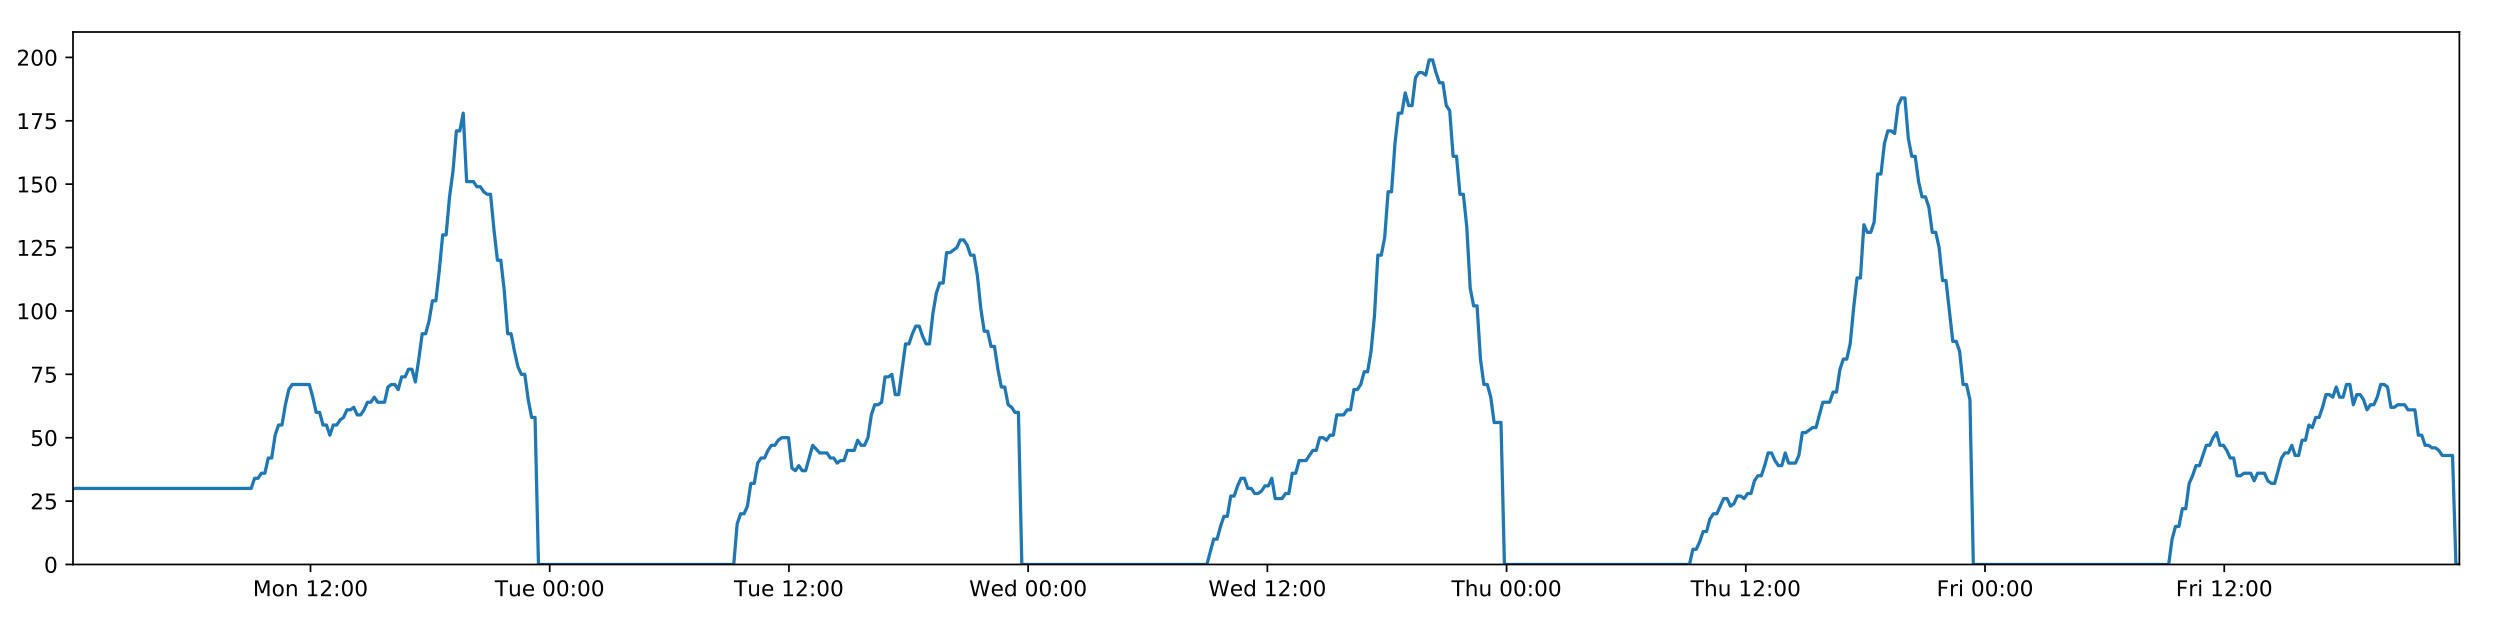 <?xml version="1.0" encoding="utf-8" standalone="no"?>
<!DOCTYPE svg PUBLIC "-//W3C//DTD SVG 1.1//EN"
  "http://www.w3.org/Graphics/SVG/1.1/DTD/svg11.dtd">
<!-- Created with matplotlib (https://matplotlib.org/) -->
<svg height="288pt" version="1.1" viewBox="0 0 1152 288" width="1152pt" xmlns="http://www.w3.org/2000/svg" xmlns:xlink="http://www.w3.org/1999/xlink">
 <defs>
  <style type="text/css">
*{stroke-linecap:butt;stroke-linejoin:round;}
  </style>
 </defs>
 <g id="figure_1">
  <g id="patch_1">
   <path d="M 0 288 
L 1152 288 
L 1152 0 
L 0 0 
z
" style="fill:#ffffff;"/>
  </g>
  <g id="axes_1">
   <g id="patch_2">
    <path d="M 33.64 260.12 
L 1133.28 260.12 
L 1133.28 14.76 
L 33.64 14.76 
z
" style="fill:#ffffff;"/>
   </g>
   <g id="matplotlib.axis_1">
    <g id="xtick_1">
     <g id="line2d_1">
      <defs>
       <path d="M 0 0 
L 0 3.5 
" id="m7f67630237" style="stroke:#000000;stroke-width:0.8;"/>
      </defs>
      <g>
       <use style="stroke:#000000;stroke-width:0.8;" x="143.073" xlink:href="#m7f67630237" y="260.12"/>
      </g>
     </g>
     <g id="text_1">
      <!-- Mon 12:00 -->
      <defs>
       <path d="M 9.812 72.906 
L 24.516 72.906 
L 43.109 23.297 
L 61.812 72.906 
L 76.516 72.906 
L 76.516 0 
L 66.891 0 
L 66.891 64.016 
L 48.094 14.016 
L 38.188 14.016 
L 19.391 64.016 
L 19.391 0 
L 9.812 0 
z
" id="DejaVuSans-77"/>
       <path d="M 30.609 48.391 
Q 23.391 48.391 19.188 42.75 
Q 14.984 37.109 14.984 27.297 
Q 14.984 17.484 19.156 11.844 
Q 23.344 6.203 30.609 6.203 
Q 37.797 6.203 41.984 11.859 
Q 46.188 17.531 46.188 27.297 
Q 46.188 37.016 41.984 42.703 
Q 37.797 48.391 30.609 48.391 
z
M 30.609 56 
Q 42.328 56 49.016 48.375 
Q 55.719 40.766 55.719 27.297 
Q 55.719 13.875 49.016 6.219 
Q 42.328 -1.422 30.609 -1.422 
Q 18.844 -1.422 12.172 6.219 
Q 5.516 13.875 5.516 27.297 
Q 5.516 40.766 12.172 48.375 
Q 18.844 56 30.609 56 
z
" id="DejaVuSans-111"/>
       <path d="M 54.891 33.016 
L 54.891 0 
L 45.906 0 
L 45.906 32.719 
Q 45.906 40.484 42.875 44.328 
Q 39.844 48.188 33.797 48.188 
Q 26.516 48.188 22.312 43.547 
Q 18.109 38.922 18.109 30.906 
L 18.109 0 
L 9.078 0 
L 9.078 54.688 
L 18.109 54.688 
L 18.109 46.188 
Q 21.344 51.125 25.703 53.562 
Q 30.078 56 35.797 56 
Q 45.219 56 50.047 50.172 
Q 54.891 44.344 54.891 33.016 
z
" id="DejaVuSans-110"/>
       <path id="DejaVuSans-32"/>
       <path d="M 12.406 8.297 
L 28.516 8.297 
L 28.516 63.922 
L 10.984 60.406 
L 10.984 69.391 
L 28.422 72.906 
L 38.281 72.906 
L 38.281 8.297 
L 54.391 8.297 
L 54.391 0 
L 12.406 0 
z
" id="DejaVuSans-49"/>
       <path d="M 19.188 8.297 
L 53.609 8.297 
L 53.609 0 
L 7.328 0 
L 7.328 8.297 
Q 12.938 14.109 22.625 23.891 
Q 32.328 33.688 34.812 36.531 
Q 39.547 41.844 41.422 45.531 
Q 43.312 49.219 43.312 52.781 
Q 43.312 58.594 39.234 62.25 
Q 35.156 65.922 28.609 65.922 
Q 23.969 65.922 18.812 64.312 
Q 13.672 62.703 7.812 59.422 
L 7.812 69.391 
Q 13.766 71.781 18.938 73 
Q 24.125 74.219 28.422 74.219 
Q 39.75 74.219 46.484 68.547 
Q 53.219 62.891 53.219 53.422 
Q 53.219 48.922 51.531 44.891 
Q 49.859 40.875 45.406 35.406 
Q 44.188 33.984 37.641 27.219 
Q 31.109 20.453 19.188 8.297 
z
" id="DejaVuSans-50"/>
       <path d="M 11.719 12.406 
L 22.016 12.406 
L 22.016 0 
L 11.719 0 
z
M 11.719 51.703 
L 22.016 51.703 
L 22.016 39.312 
L 11.719 39.312 
z
" id="DejaVuSans-58"/>
       <path d="M 31.781 66.406 
Q 24.172 66.406 20.328 58.906 
Q 16.5 51.422 16.5 36.375 
Q 16.5 21.391 20.328 13.891 
Q 24.172 6.391 31.781 6.391 
Q 39.453 6.391 43.281 13.891 
Q 47.125 21.391 47.125 36.375 
Q 47.125 51.422 43.281 58.906 
Q 39.453 66.406 31.781 66.406 
z
M 31.781 74.219 
Q 44.047 74.219 50.516 64.516 
Q 56.984 54.828 56.984 36.375 
Q 56.984 17.969 50.516 8.266 
Q 44.047 -1.422 31.781 -1.422 
Q 19.531 -1.422 13.062 8.266 
Q 6.594 17.969 6.594 36.375 
Q 6.594 54.828 13.062 64.516 
Q 19.531 74.219 31.781 74.219 
z
" id="DejaVuSans-48"/>
      </defs>
      <g transform="translate(116.532 274.718)scale(0.1 -0.1)">
       <use xlink:href="#DejaVuSans-77"/>
       <use x="86.279" xlink:href="#DejaVuSans-111"/>
       <use x="147.461" xlink:href="#DejaVuSans-110"/>
       <use x="210.84" xlink:href="#DejaVuSans-32"/>
       <use x="242.627" xlink:href="#DejaVuSans-49"/>
       <use x="306.25" xlink:href="#DejaVuSans-50"/>
       <use x="369.873" xlink:href="#DejaVuSans-58"/>
       <use x="403.564" xlink:href="#DejaVuSans-48"/>
       <use x="467.188" xlink:href="#DejaVuSans-48"/>
      </g>
     </g>
    </g>
    <g id="xtick_2">
     <g id="line2d_2">
      <g>
       <use style="stroke:#000000;stroke-width:0.8;" x="253.305" xlink:href="#m7f67630237" y="260.12"/>
      </g>
     </g>
     <g id="text_2">
      <!-- Tue 00:00 -->
      <defs>
       <path d="M -0.297 72.906 
L 61.375 72.906 
L 61.375 64.594 
L 35.5 64.594 
L 35.5 0 
L 25.594 0 
L 25.594 64.594 
L -0.297 64.594 
z
" id="DejaVuSans-84"/>
       <path d="M 8.5 21.578 
L 8.5 54.688 
L 17.484 54.688 
L 17.484 21.922 
Q 17.484 14.156 20.5 10.266 
Q 23.531 6.391 29.594 6.391 
Q 36.859 6.391 41.078 11.031 
Q 45.312 15.672 45.312 23.688 
L 45.312 54.688 
L 54.297 54.688 
L 54.297 0 
L 45.312 0 
L 45.312 8.406 
Q 42.047 3.422 37.719 1 
Q 33.406 -1.422 27.688 -1.422 
Q 18.266 -1.422 13.375 4.438 
Q 8.5 10.297 8.5 21.578 
z
M 31.109 56 
z
" id="DejaVuSans-117"/>
       <path d="M 56.203 29.594 
L 56.203 25.203 
L 14.891 25.203 
Q 15.484 15.922 20.484 11.062 
Q 25.484 6.203 34.422 6.203 
Q 39.594 6.203 44.453 7.469 
Q 49.312 8.734 54.109 11.281 
L 54.109 2.781 
Q 49.266 0.734 44.188 -0.344 
Q 39.109 -1.422 33.891 -1.422 
Q 20.797 -1.422 13.156 6.188 
Q 5.516 13.812 5.516 26.812 
Q 5.516 40.234 12.766 48.109 
Q 20.016 56 32.328 56 
Q 43.359 56 49.781 48.891 
Q 56.203 41.797 56.203 29.594 
z
M 47.219 32.234 
Q 47.125 39.594 43.094 43.984 
Q 39.062 48.391 32.422 48.391 
Q 24.906 48.391 20.391 44.141 
Q 15.875 39.891 15.188 32.172 
z
" id="DejaVuSans-101"/>
      </defs>
      <g transform="translate(228.019 274.718)scale(0.1 -0.1)">
       <use xlink:href="#DejaVuSans-84"/>
       <use x="60.85" xlink:href="#DejaVuSans-117"/>
       <use x="124.229" xlink:href="#DejaVuSans-101"/>
       <use x="185.752" xlink:href="#DejaVuSans-32"/>
       <use x="217.539" xlink:href="#DejaVuSans-48"/>
       <use x="281.162" xlink:href="#DejaVuSans-48"/>
       <use x="344.785" xlink:href="#DejaVuSans-58"/>
       <use x="378.477" xlink:href="#DejaVuSans-48"/>
       <use x="442.1" xlink:href="#DejaVuSans-48"/>
      </g>
     </g>
    </g>
    <g id="xtick_3">
     <g id="line2d_3">
      <g>
       <use style="stroke:#000000;stroke-width:0.8;" x="363.537" xlink:href="#m7f67630237" y="260.12"/>
      </g>
     </g>
     <g id="text_3">
      <!-- Tue 12:00 -->
      <g transform="translate(338.251 274.718)scale(0.1 -0.1)">
       <use xlink:href="#DejaVuSans-84"/>
       <use x="60.85" xlink:href="#DejaVuSans-117"/>
       <use x="124.229" xlink:href="#DejaVuSans-101"/>
       <use x="185.752" xlink:href="#DejaVuSans-32"/>
       <use x="217.539" xlink:href="#DejaVuSans-49"/>
       <use x="281.162" xlink:href="#DejaVuSans-50"/>
       <use x="344.785" xlink:href="#DejaVuSans-58"/>
       <use x="378.477" xlink:href="#DejaVuSans-48"/>
       <use x="442.1" xlink:href="#DejaVuSans-48"/>
      </g>
     </g>
    </g>
    <g id="xtick_4">
     <g id="line2d_4">
      <g>
       <use style="stroke:#000000;stroke-width:0.8;" x="473.769" xlink:href="#m7f67630237" y="260.12"/>
      </g>
     </g>
     <g id="text_4">
      <!-- Wed 00:00 -->
      <defs>
       <path d="M 3.328 72.906 
L 13.281 72.906 
L 28.609 11.281 
L 43.891 72.906 
L 54.984 72.906 
L 70.312 11.281 
L 85.594 72.906 
L 95.609 72.906 
L 77.297 0 
L 64.891 0 
L 49.516 63.281 
L 33.984 0 
L 21.578 0 
z
" id="DejaVuSans-87"/>
       <path d="M 45.406 46.391 
L 45.406 75.984 
L 54.391 75.984 
L 54.391 0 
L 45.406 0 
L 45.406 8.203 
Q 42.578 3.328 38.25 0.953 
Q 33.938 -1.422 27.875 -1.422 
Q 17.969 -1.422 11.734 6.484 
Q 5.516 14.406 5.516 27.297 
Q 5.516 40.188 11.734 48.094 
Q 17.969 56 27.875 56 
Q 33.938 56 38.25 53.625 
Q 42.578 51.266 45.406 46.391 
z
M 14.797 27.297 
Q 14.797 17.391 18.875 11.75 
Q 22.953 6.109 30.078 6.109 
Q 37.203 6.109 41.297 11.75 
Q 45.406 17.391 45.406 27.297 
Q 45.406 37.203 41.297 42.844 
Q 37.203 48.484 30.078 48.484 
Q 22.953 48.484 18.875 42.844 
Q 14.797 37.203 14.797 27.297 
z
" id="DejaVuSans-100"/>
      </defs>
      <g transform="translate(446.58 274.718)scale(0.1 -0.1)">
       <use xlink:href="#DejaVuSans-87"/>
       <use x="98.799" xlink:href="#DejaVuSans-101"/>
       <use x="160.322" xlink:href="#DejaVuSans-100"/>
       <use x="223.799" xlink:href="#DejaVuSans-32"/>
       <use x="255.586" xlink:href="#DejaVuSans-48"/>
       <use x="319.209" xlink:href="#DejaVuSans-48"/>
       <use x="382.832" xlink:href="#DejaVuSans-58"/>
       <use x="416.523" xlink:href="#DejaVuSans-48"/>
       <use x="480.146" xlink:href="#DejaVuSans-48"/>
      </g>
     </g>
    </g>
    <g id="xtick_5">
     <g id="line2d_5">
      <g>
       <use style="stroke:#000000;stroke-width:0.8;" x="584.001" xlink:href="#m7f67630237" y="260.12"/>
      </g>
     </g>
     <g id="text_5">
      <!-- Wed 12:00 -->
      <g transform="translate(556.812 274.718)scale(0.1 -0.1)">
       <use xlink:href="#DejaVuSans-87"/>
       <use x="98.799" xlink:href="#DejaVuSans-101"/>
       <use x="160.322" xlink:href="#DejaVuSans-100"/>
       <use x="223.799" xlink:href="#DejaVuSans-32"/>
       <use x="255.586" xlink:href="#DejaVuSans-49"/>
       <use x="319.209" xlink:href="#DejaVuSans-50"/>
       <use x="382.832" xlink:href="#DejaVuSans-58"/>
       <use x="416.523" xlink:href="#DejaVuSans-48"/>
       <use x="480.146" xlink:href="#DejaVuSans-48"/>
      </g>
     </g>
    </g>
    <g id="xtick_6">
     <g id="line2d_6">
      <g>
       <use style="stroke:#000000;stroke-width:0.8;" x="694.233" xlink:href="#m7f67630237" y="260.12"/>
      </g>
     </g>
     <g id="text_6">
      <!-- Thu 00:00 -->
      <defs>
       <path d="M 54.891 33.016 
L 54.891 0 
L 45.906 0 
L 45.906 32.719 
Q 45.906 40.484 42.875 44.328 
Q 39.844 48.188 33.797 48.188 
Q 26.516 48.188 22.312 43.547 
Q 18.109 38.922 18.109 30.906 
L 18.109 0 
L 9.078 0 
L 9.078 75.984 
L 18.109 75.984 
L 18.109 46.188 
Q 21.344 51.125 25.703 53.562 
Q 30.078 56 35.797 56 
Q 45.219 56 50.047 50.172 
Q 54.891 44.344 54.891 33.016 
z
" id="DejaVuSans-104"/>
      </defs>
      <g transform="translate(668.843 274.718)scale(0.1 -0.1)">
       <use xlink:href="#DejaVuSans-84"/>
       <use x="61.084" xlink:href="#DejaVuSans-104"/>
       <use x="124.463" xlink:href="#DejaVuSans-117"/>
       <use x="187.842" xlink:href="#DejaVuSans-32"/>
       <use x="219.629" xlink:href="#DejaVuSans-48"/>
       <use x="283.252" xlink:href="#DejaVuSans-48"/>
       <use x="346.875" xlink:href="#DejaVuSans-58"/>
       <use x="380.566" xlink:href="#DejaVuSans-48"/>
       <use x="444.189" xlink:href="#DejaVuSans-48"/>
      </g>
     </g>
    </g>
    <g id="xtick_7">
     <g id="line2d_7">
      <g>
       <use style="stroke:#000000;stroke-width:0.8;" x="804.465" xlink:href="#m7f67630237" y="260.12"/>
      </g>
     </g>
     <g id="text_7">
      <!-- Thu 12:00 -->
      <g transform="translate(779.075 274.718)scale(0.1 -0.1)">
       <use xlink:href="#DejaVuSans-84"/>
       <use x="61.084" xlink:href="#DejaVuSans-104"/>
       <use x="124.463" xlink:href="#DejaVuSans-117"/>
       <use x="187.842" xlink:href="#DejaVuSans-32"/>
       <use x="219.629" xlink:href="#DejaVuSans-49"/>
       <use x="283.252" xlink:href="#DejaVuSans-50"/>
       <use x="346.875" xlink:href="#DejaVuSans-58"/>
       <use x="380.566" xlink:href="#DejaVuSans-48"/>
       <use x="444.189" xlink:href="#DejaVuSans-48"/>
      </g>
     </g>
    </g>
    <g id="xtick_8">
     <g id="line2d_8">
      <g>
       <use style="stroke:#000000;stroke-width:0.8;" x="914.697" xlink:href="#m7f67630237" y="260.12"/>
      </g>
     </g>
     <g id="text_8">
      <!-- Fri 00:00 -->
      <defs>
       <path d="M 9.812 72.906 
L 51.703 72.906 
L 51.703 64.594 
L 19.672 64.594 
L 19.672 43.109 
L 48.578 43.109 
L 48.578 34.812 
L 19.672 34.812 
L 19.672 0 
L 9.812 0 
z
" id="DejaVuSans-70"/>
       <path d="M 41.109 46.297 
Q 39.594 47.172 37.812 47.578 
Q 36.031 48 33.891 48 
Q 26.266 48 22.188 43.047 
Q 18.109 38.094 18.109 28.812 
L 18.109 0 
L 9.078 0 
L 9.078 54.688 
L 18.109 54.688 
L 18.109 46.188 
Q 20.953 51.172 25.484 53.578 
Q 30.031 56 36.531 56 
Q 37.453 56 38.578 55.875 
Q 39.703 55.766 41.062 55.516 
z
" id="DejaVuSans-114"/>
       <path d="M 9.422 54.688 
L 18.406 54.688 
L 18.406 0 
L 9.422 0 
z
M 9.422 75.984 
L 18.406 75.984 
L 18.406 64.594 
L 9.422 64.594 
z
" id="DejaVuSans-105"/>
      </defs>
      <g transform="translate(892.384 274.718)scale(0.1 -0.1)">
       <use xlink:href="#DejaVuSans-70"/>
       <use x="57.41" xlink:href="#DejaVuSans-114"/>
       <use x="98.523" xlink:href="#DejaVuSans-105"/>
       <use x="126.307" xlink:href="#DejaVuSans-32"/>
       <use x="158.094" xlink:href="#DejaVuSans-48"/>
       <use x="221.717" xlink:href="#DejaVuSans-48"/>
       <use x="285.34" xlink:href="#DejaVuSans-58"/>
       <use x="319.031" xlink:href="#DejaVuSans-48"/>
       <use x="382.654" xlink:href="#DejaVuSans-48"/>
      </g>
     </g>
    </g>
    <g id="xtick_9">
     <g id="line2d_9">
      <g>
       <use style="stroke:#000000;stroke-width:0.8;" x="1024.93" xlink:href="#m7f67630237" y="260.12"/>
      </g>
     </g>
     <g id="text_9">
      <!-- Fri 12:00 -->
      <g transform="translate(1002.616 274.718)scale(0.1 -0.1)">
       <use xlink:href="#DejaVuSans-70"/>
       <use x="57.41" xlink:href="#DejaVuSans-114"/>
       <use x="98.523" xlink:href="#DejaVuSans-105"/>
       <use x="126.307" xlink:href="#DejaVuSans-32"/>
       <use x="158.094" xlink:href="#DejaVuSans-49"/>
       <use x="221.717" xlink:href="#DejaVuSans-50"/>
       <use x="285.34" xlink:href="#DejaVuSans-58"/>
       <use x="319.031" xlink:href="#DejaVuSans-48"/>
       <use x="382.654" xlink:href="#DejaVuSans-48"/>
      </g>
     </g>
    </g>
   </g>
   <g id="matplotlib.axis_2">
    <g id="ytick_1">
     <g id="line2d_10">
      <defs>
       <path d="M 0 0 
L -3.5 0 
" id="m785300ad3c" style="stroke:#000000;stroke-width:0.8;"/>
      </defs>
      <g>
       <use style="stroke:#000000;stroke-width:0.8;" x="33.64" xlink:href="#m785300ad3c" y="260.12"/>
      </g>
     </g>
     <g id="text_10">
      <!-- 0 -->
      <g transform="translate(20.277 263.919)scale(0.1 -0.1)">
       <use xlink:href="#DejaVuSans-48"/>
      </g>
     </g>
    </g>
    <g id="ytick_2">
     <g id="line2d_11">
      <g>
       <use style="stroke:#000000;stroke-width:0.8;" x="33.64" xlink:href="#m785300ad3c" y="230.91"/>
      </g>
     </g>
     <g id="text_11">
      <!-- 25 -->
      <defs>
       <path d="M 10.797 72.906 
L 49.516 72.906 
L 49.516 64.594 
L 19.828 64.594 
L 19.828 46.734 
Q 21.969 47.469 24.109 47.828 
Q 26.266 48.188 28.422 48.188 
Q 40.625 48.188 47.75 41.5 
Q 54.891 34.812 54.891 23.391 
Q 54.891 11.625 47.562 5.094 
Q 40.234 -1.422 26.906 -1.422 
Q 22.312 -1.422 17.547 -0.641 
Q 12.797 0.141 7.719 1.703 
L 7.719 11.625 
Q 12.109 9.234 16.797 8.062 
Q 21.484 6.891 26.703 6.891 
Q 35.156 6.891 40.078 11.328 
Q 45.016 15.766 45.016 23.391 
Q 45.016 31 40.078 35.438 
Q 35.156 39.891 26.703 39.891 
Q 22.75 39.891 18.812 39.016 
Q 14.891 38.141 10.797 36.281 
z
" id="DejaVuSans-53"/>
      </defs>
      <g transform="translate(13.915 234.71)scale(0.1 -0.1)">
       <use xlink:href="#DejaVuSans-50"/>
       <use x="63.623" xlink:href="#DejaVuSans-53"/>
      </g>
     </g>
    </g>
    <g id="ytick_3">
     <g id="line2d_12">
      <g>
       <use style="stroke:#000000;stroke-width:0.8;" x="33.64" xlink:href="#m785300ad3c" y="201.701"/>
      </g>
     </g>
     <g id="text_12">
      <!-- 50 -->
      <g transform="translate(13.915 205.5)scale(0.1 -0.1)">
       <use xlink:href="#DejaVuSans-53"/>
       <use x="63.623" xlink:href="#DejaVuSans-48"/>
      </g>
     </g>
    </g>
    <g id="ytick_4">
     <g id="line2d_13">
      <g>
       <use style="stroke:#000000;stroke-width:0.8;" x="33.64" xlink:href="#m785300ad3c" y="172.491"/>
      </g>
     </g>
     <g id="text_13">
      <!-- 75 -->
      <defs>
       <path d="M 8.203 72.906 
L 55.078 72.906 
L 55.078 68.703 
L 28.609 0 
L 18.312 0 
L 43.219 64.594 
L 8.203 64.594 
z
" id="DejaVuSans-55"/>
      </defs>
      <g transform="translate(13.915 176.291)scale(0.1 -0.1)">
       <use xlink:href="#DejaVuSans-55"/>
       <use x="63.623" xlink:href="#DejaVuSans-53"/>
      </g>
     </g>
    </g>
    <g id="ytick_5">
     <g id="line2d_14">
      <g>
       <use style="stroke:#000000;stroke-width:0.8;" x="33.64" xlink:href="#m785300ad3c" y="143.282"/>
      </g>
     </g>
     <g id="text_14">
      <!-- 100 -->
      <g transform="translate(7.553 147.081)scale(0.1 -0.1)">
       <use xlink:href="#DejaVuSans-49"/>
       <use x="63.623" xlink:href="#DejaVuSans-48"/>
       <use x="127.246" xlink:href="#DejaVuSans-48"/>
      </g>
     </g>
    </g>
    <g id="ytick_6">
     <g id="line2d_15">
      <g>
       <use style="stroke:#000000;stroke-width:0.8;" x="33.64" xlink:href="#m785300ad3c" y="114.072"/>
      </g>
     </g>
     <g id="text_15">
      <!-- 125 -->
      <g transform="translate(7.553 117.872)scale(0.1 -0.1)">
       <use xlink:href="#DejaVuSans-49"/>
       <use x="63.623" xlink:href="#DejaVuSans-50"/>
       <use x="127.246" xlink:href="#DejaVuSans-53"/>
      </g>
     </g>
    </g>
    <g id="ytick_7">
     <g id="line2d_16">
      <g>
       <use style="stroke:#000000;stroke-width:0.8;" x="33.64" xlink:href="#m785300ad3c" y="84.863"/>
      </g>
     </g>
     <g id="text_16">
      <!-- 150 -->
      <g transform="translate(7.553 88.662)scale(0.1 -0.1)">
       <use xlink:href="#DejaVuSans-49"/>
       <use x="63.623" xlink:href="#DejaVuSans-53"/>
       <use x="127.246" xlink:href="#DejaVuSans-48"/>
      </g>
     </g>
    </g>
    <g id="ytick_8">
     <g id="line2d_17">
      <g>
       <use style="stroke:#000000;stroke-width:0.8;" x="33.64" xlink:href="#m785300ad3c" y="55.653"/>
      </g>
     </g>
     <g id="text_17">
      <!-- 175 -->
      <g transform="translate(7.553 59.453)scale(0.1 -0.1)">
       <use xlink:href="#DejaVuSans-49"/>
       <use x="63.623" xlink:href="#DejaVuSans-55"/>
       <use x="127.246" xlink:href="#DejaVuSans-53"/>
      </g>
     </g>
    </g>
    <g id="ytick_9">
     <g id="line2d_18">
      <g>
       <use style="stroke:#000000;stroke-width:0.8;" x="33.64" xlink:href="#m785300ad3c" y="26.444"/>
      </g>
     </g>
     <g id="text_18">
      <!-- 200 -->
      <g transform="translate(7.553 30.243)scale(0.1 -0.1)">
       <use xlink:href="#DejaVuSans-50"/>
       <use x="63.623" xlink:href="#DejaVuSans-48"/>
       <use x="127.246" xlink:href="#DejaVuSans-48"/>
      </g>
     </g>
    </g>
   </g>
   <g id="line2d_19">
    <path clip-path="url(#peca7014067)" d="M 33.64 225.069 
L 115.744 225.069 
L 117.323 220.395 
L 118.901 220.395 
L 120.478 218.058 
L 122.052 218.058 
L 123.626 211.048 
L 125.203 211.048 
L 126.778 200.533 
L 128.351 195.859 
L 129.927 195.859 
L 131.502 186.512 
L 133.076 179.502 
L 134.654 177.165 
L 142.543 177.165 
L 144.118 183.007 
L 145.696 190.017 
L 147.27 190.017 
L 148.844 195.859 
L 150.421 195.859 
L 151.995 200.533 
L 153.572 195.859 
L 155.148 195.859 
L 156.723 193.522 
L 158.297 192.354 
L 159.871 188.849 
L 161.446 188.849 
L 163.021 187.68 
L 164.598 191.186 
L 166.172 191.186 
L 167.75 188.849 
L 169.324 185.344 
L 170.898 185.344 
L 172.475 183.007 
L 174.05 185.344 
L 177.198 185.344 
L 178.775 178.333 
L 180.35 177.165 
L 181.928 177.165 
L 183.505 179.502 
L 185.083 173.66 
L 186.663 173.66 
L 188.241 170.155 
L 189.822 170.155 
L 191.399 175.997 
L 192.973 165.481 
L 194.548 153.797 
L 196.122 153.797 
L 197.696 147.955 
L 199.271 138.608 
L 200.845 138.608 
L 202.42 124.588 
L 203.996 108.23 
L 205.57 108.23 
L 207.149 90.705 
L 208.724 79.021 
L 210.298 60.327 
L 211.873 60.327 
L 213.447 52.148 
L 215.021 83.694 
L 218.171 83.694 
L 219.749 86.031 
L 221.324 86.031 
L 222.901 88.368 
L 224.477 89.536 
L 226.051 89.536 
L 227.628 105.894 
L 229.209 119.914 
L 230.784 119.914 
L 232.361 133.935 
L 233.938 153.797 
L 235.517 153.797 
L 237.092 161.976 
L 238.669 168.986 
L 240.244 172.491 
L 241.821 172.491 
L 243.399 184.175 
L 244.974 192.354 
L 246.549 192.354 
L 248.129 260.12 
L 338.108 260.12 
L 339.685 241.426 
L 341.262 236.752 
L 342.84 236.752 
L 344.415 233.247 
L 345.99 222.732 
L 347.566 222.732 
L 349.143 213.385 
L 350.72 211.048 
L 352.299 211.048 
L 353.88 207.543 
L 355.46 205.206 
L 357.037 205.206 
L 358.611 202.869 
L 360.192 201.701 
L 363.348 201.701 
L 364.922 215.722 
L 366.498 216.89 
L 368.076 214.553 
L 369.651 216.89 
L 371.226 216.89 
L 374.48 205.206 
L 377.731 208.711 
L 381.038 208.711 
L 382.611 211.048 
L 384.187 211.048 
L 385.762 213.385 
L 387.336 212.216 
L 388.913 212.216 
L 390.49 207.543 
L 393.641 207.543 
L 395.215 202.869 
L 396.793 205.206 
L 398.367 205.206 
L 399.943 201.701 
L 401.518 191.186 
L 403.092 186.512 
L 404.666 186.512 
L 406.241 185.344 
L 407.816 173.66 
L 409.394 173.66 
L 410.97 172.491 
L 412.547 181.838 
L 414.122 181.838 
L 417.272 158.471 
L 418.847 158.471 
L 420.425 153.797 
L 422 150.292 
L 423.575 150.292 
L 425.152 154.966 
L 426.727 158.471 
L 428.302 158.471 
L 429.88 144.45 
L 431.458 135.103 
L 433.033 130.43 
L 434.608 130.43 
L 436.184 116.409 
L 437.759 116.409 
L 440.914 114.072 
L 442.491 110.567 
L 444.07 110.567 
L 445.646 112.904 
L 447.223 117.578 
L 448.798 117.578 
L 450.375 126.925 
L 451.95 142.114 
L 453.527 152.629 
L 455.104 152.629 
L 456.678 159.639 
L 458.258 159.639 
L 459.832 170.155 
L 461.409 178.333 
L 462.986 178.333 
L 464.561 186.512 
L 466.139 187.68 
L 467.716 190.017 
L 469.29 190.017 
L 470.864 260.12 
L 556.136 260.12 
L 559.259 248.436 
L 560.832 248.436 
L 562.407 242.594 
L 563.982 237.921 
L 565.556 237.921 
L 567.131 228.574 
L 568.706 228.574 
L 570.281 223.9 
L 571.854 220.395 
L 573.429 220.395 
L 575.004 225.069 
L 576.58 225.069 
L 578.156 227.405 
L 579.734 227.405 
L 581.312 226.237 
L 582.89 223.9 
L 584.464 223.9 
L 586.039 220.395 
L 587.613 229.742 
L 590.764 229.742 
L 592.342 227.405 
L 593.918 227.405 
L 595.493 218.058 
L 597.07 218.058 
L 598.645 212.216 
L 601.797 212.216 
L 604.949 207.543 
L 606.533 207.543 
L 608.112 201.701 
L 609.691 201.701 
L 611.266 202.869 
L 612.84 200.533 
L 614.414 200.533 
L 615.988 191.186 
L 619.137 191.186 
L 620.738 188.849 
L 622.312 188.849 
L 623.886 179.502 
L 625.466 179.502 
L 627.043 177.165 
L 628.618 171.323 
L 630.196 171.323 
L 631.77 161.976 
L 633.346 145.619 
L 634.92 117.578 
L 636.495 117.578 
L 638.071 109.399 
L 639.645 88.368 
L 641.22 88.368 
L 642.799 66.169 
L 644.374 52.148 
L 645.949 52.148 
L 647.523 42.801 
L 649.098 48.643 
L 650.676 48.643 
L 652.254 35.791 
L 653.828 33.454 
L 655.405 33.454 
L 656.984 34.622 
L 658.562 27.612 
L 660.143 27.612 
L 661.718 33.454 
L 663.295 38.128 
L 664.869 38.128 
L 666.448 48.643 
L 668.021 50.98 
L 669.596 72.011 
L 671.17 72.011 
L 672.747 89.536 
L 674.322 89.536 
L 675.897 104.725 
L 677.473 132.766 
L 679.049 140.945 
L 680.628 140.945 
L 682.205 165.481 
L 683.778 177.165 
L 685.354 177.165 
L 686.932 183.007 
L 688.508 194.691 
L 691.661 194.691 
L 693.236 260.12 
L 778.5 260.12 
L 780.075 253.11 
L 781.652 253.11 
L 783.227 249.605 
L 784.805 244.931 
L 786.379 244.931 
L 787.954 239.089 
L 789.53 236.752 
L 791.105 236.752 
L 794.254 229.742 
L 795.832 229.742 
L 797.408 233.247 
L 798.986 232.079 
L 800.562 228.574 
L 802.139 228.574 
L 803.713 229.742 
L 805.288 227.405 
L 806.866 227.405 
L 808.442 221.563 
L 810.016 219.227 
L 811.597 219.227 
L 813.171 214.553 
L 814.746 208.711 
L 816.32 208.711 
L 817.895 212.216 
L 819.47 214.553 
L 821.048 214.553 
L 822.625 208.711 
L 824.199 213.385 
L 827.35 213.385 
L 828.925 209.88 
L 830.504 199.364 
L 832.078 199.364 
L 835.232 197.027 
L 836.807 197.027 
L 839.961 185.344 
L 843.115 185.344 
L 844.689 180.67 
L 846.265 180.67 
L 847.841 170.155 
L 849.417 165.481 
L 850.991 165.481 
L 852.566 158.471 
L 854.14 142.114 
L 855.715 128.093 
L 857.289 128.093 
L 858.868 103.557 
L 860.449 107.062 
L 862.027 107.062 
L 863.604 102.389 
L 865.182 80.189 
L 866.756 80.189 
L 868.331 66.169 
L 869.905 60.327 
L 871.479 60.327 
L 873.056 61.495 
L 874.633 48.643 
L 876.207 45.138 
L 877.785 45.138 
L 879.36 63.832 
L 880.934 72.011 
L 882.51 72.011 
L 884.085 83.694 
L 885.661 90.705 
L 887.238 90.705 
L 888.812 95.378 
L 890.398 107.062 
L 891.977 107.062 
L 893.552 114.072 
L 895.126 129.261 
L 896.702 129.261 
L 899.851 157.302 
L 901.43 157.302 
L 903.008 161.976 
L 904.585 177.165 
L 906.162 177.165 
L 907.738 184.175 
L 909.314 260.12 
L 999.318 260.12 
L 1000.892 248.436 
L 1002.47 242.594 
L 1004.048 242.594 
L 1005.622 234.416 
L 1007.196 234.416 
L 1008.771 222.732 
L 1010.345 219.227 
L 1011.922 214.553 
L 1013.5 214.553 
L 1016.657 205.206 
L 1018.234 205.206 
L 1019.81 201.701 
L 1021.387 199.364 
L 1022.962 205.206 
L 1024.538 205.206 
L 1026.112 207.543 
L 1027.69 211.048 
L 1029.267 211.048 
L 1030.847 219.227 
L 1032.422 219.227 
L 1033.997 218.058 
L 1037.147 218.058 
L 1038.721 221.563 
L 1040.296 218.058 
L 1043.446 218.058 
L 1045.021 221.563 
L 1046.596 222.732 
L 1048.171 222.732 
L 1051.322 211.048 
L 1052.896 208.711 
L 1054.473 208.711 
L 1056.047 205.206 
L 1057.621 209.88 
L 1059.195 209.88 
L 1060.77 202.869 
L 1062.346 202.869 
L 1063.922 195.859 
L 1065.497 197.027 
L 1067.072 192.354 
L 1068.648 192.354 
L 1070.223 187.68 
L 1071.799 181.838 
L 1073.374 181.838 
L 1074.949 183.007 
L 1076.525 178.333 
L 1078.103 183.007 
L 1079.68 183.007 
L 1081.255 177.165 
L 1082.831 177.165 
L 1084.409 186.512 
L 1085.987 181.838 
L 1087.562 181.838 
L 1089.137 184.175 
L 1090.714 188.849 
L 1092.289 186.512 
L 1093.867 186.512 
L 1095.441 183.007 
L 1097.019 177.165 
L 1098.596 177.165 
L 1100.17 178.333 
L 1101.744 187.68 
L 1103.318 187.68 
L 1104.894 186.512 
L 1108.048 186.512 
L 1109.626 188.849 
L 1112.778 188.849 
L 1114.356 200.533 
L 1115.931 200.533 
L 1117.507 205.206 
L 1119.083 205.206 
L 1120.661 206.374 
L 1122.239 206.374 
L 1123.816 207.543 
L 1125.393 209.88 
L 1130.127 209.88 
L 1131.703 260.12 
L 1133.28 260.12 
L 1133.28 260.12 
" style="fill:none;stroke:#1f77b4;stroke-linecap:square;stroke-width:1.5;"/>
   </g>
   <g id="patch_3">
    <path d="M 33.64 260.12 
L 33.64 14.76 
" style="fill:none;stroke:#000000;stroke-linecap:square;stroke-linejoin:miter;stroke-width:0.8;"/>
   </g>
   <g id="patch_4">
    <path d="M 1133.28 260.12 
L 1133.28 14.76 
" style="fill:none;stroke:#000000;stroke-linecap:square;stroke-linejoin:miter;stroke-width:0.8;"/>
   </g>
   <g id="patch_5">
    <path d="M 33.64 260.12 
L 1133.28 260.12 
" style="fill:none;stroke:#000000;stroke-linecap:square;stroke-linejoin:miter;stroke-width:0.8;"/>
   </g>
   <g id="patch_6">
    <path d="M 33.64 14.76 
L 1133.28 14.76 
" style="fill:none;stroke:#000000;stroke-linecap:square;stroke-linejoin:miter;stroke-width:0.8;"/>
   </g>
  </g>
 </g>
 <defs>
  <clipPath id="peca7014067">
   <rect height="245.36" width="1099.64" x="33.64" y="14.76"/>
  </clipPath>
 </defs>
</svg>
